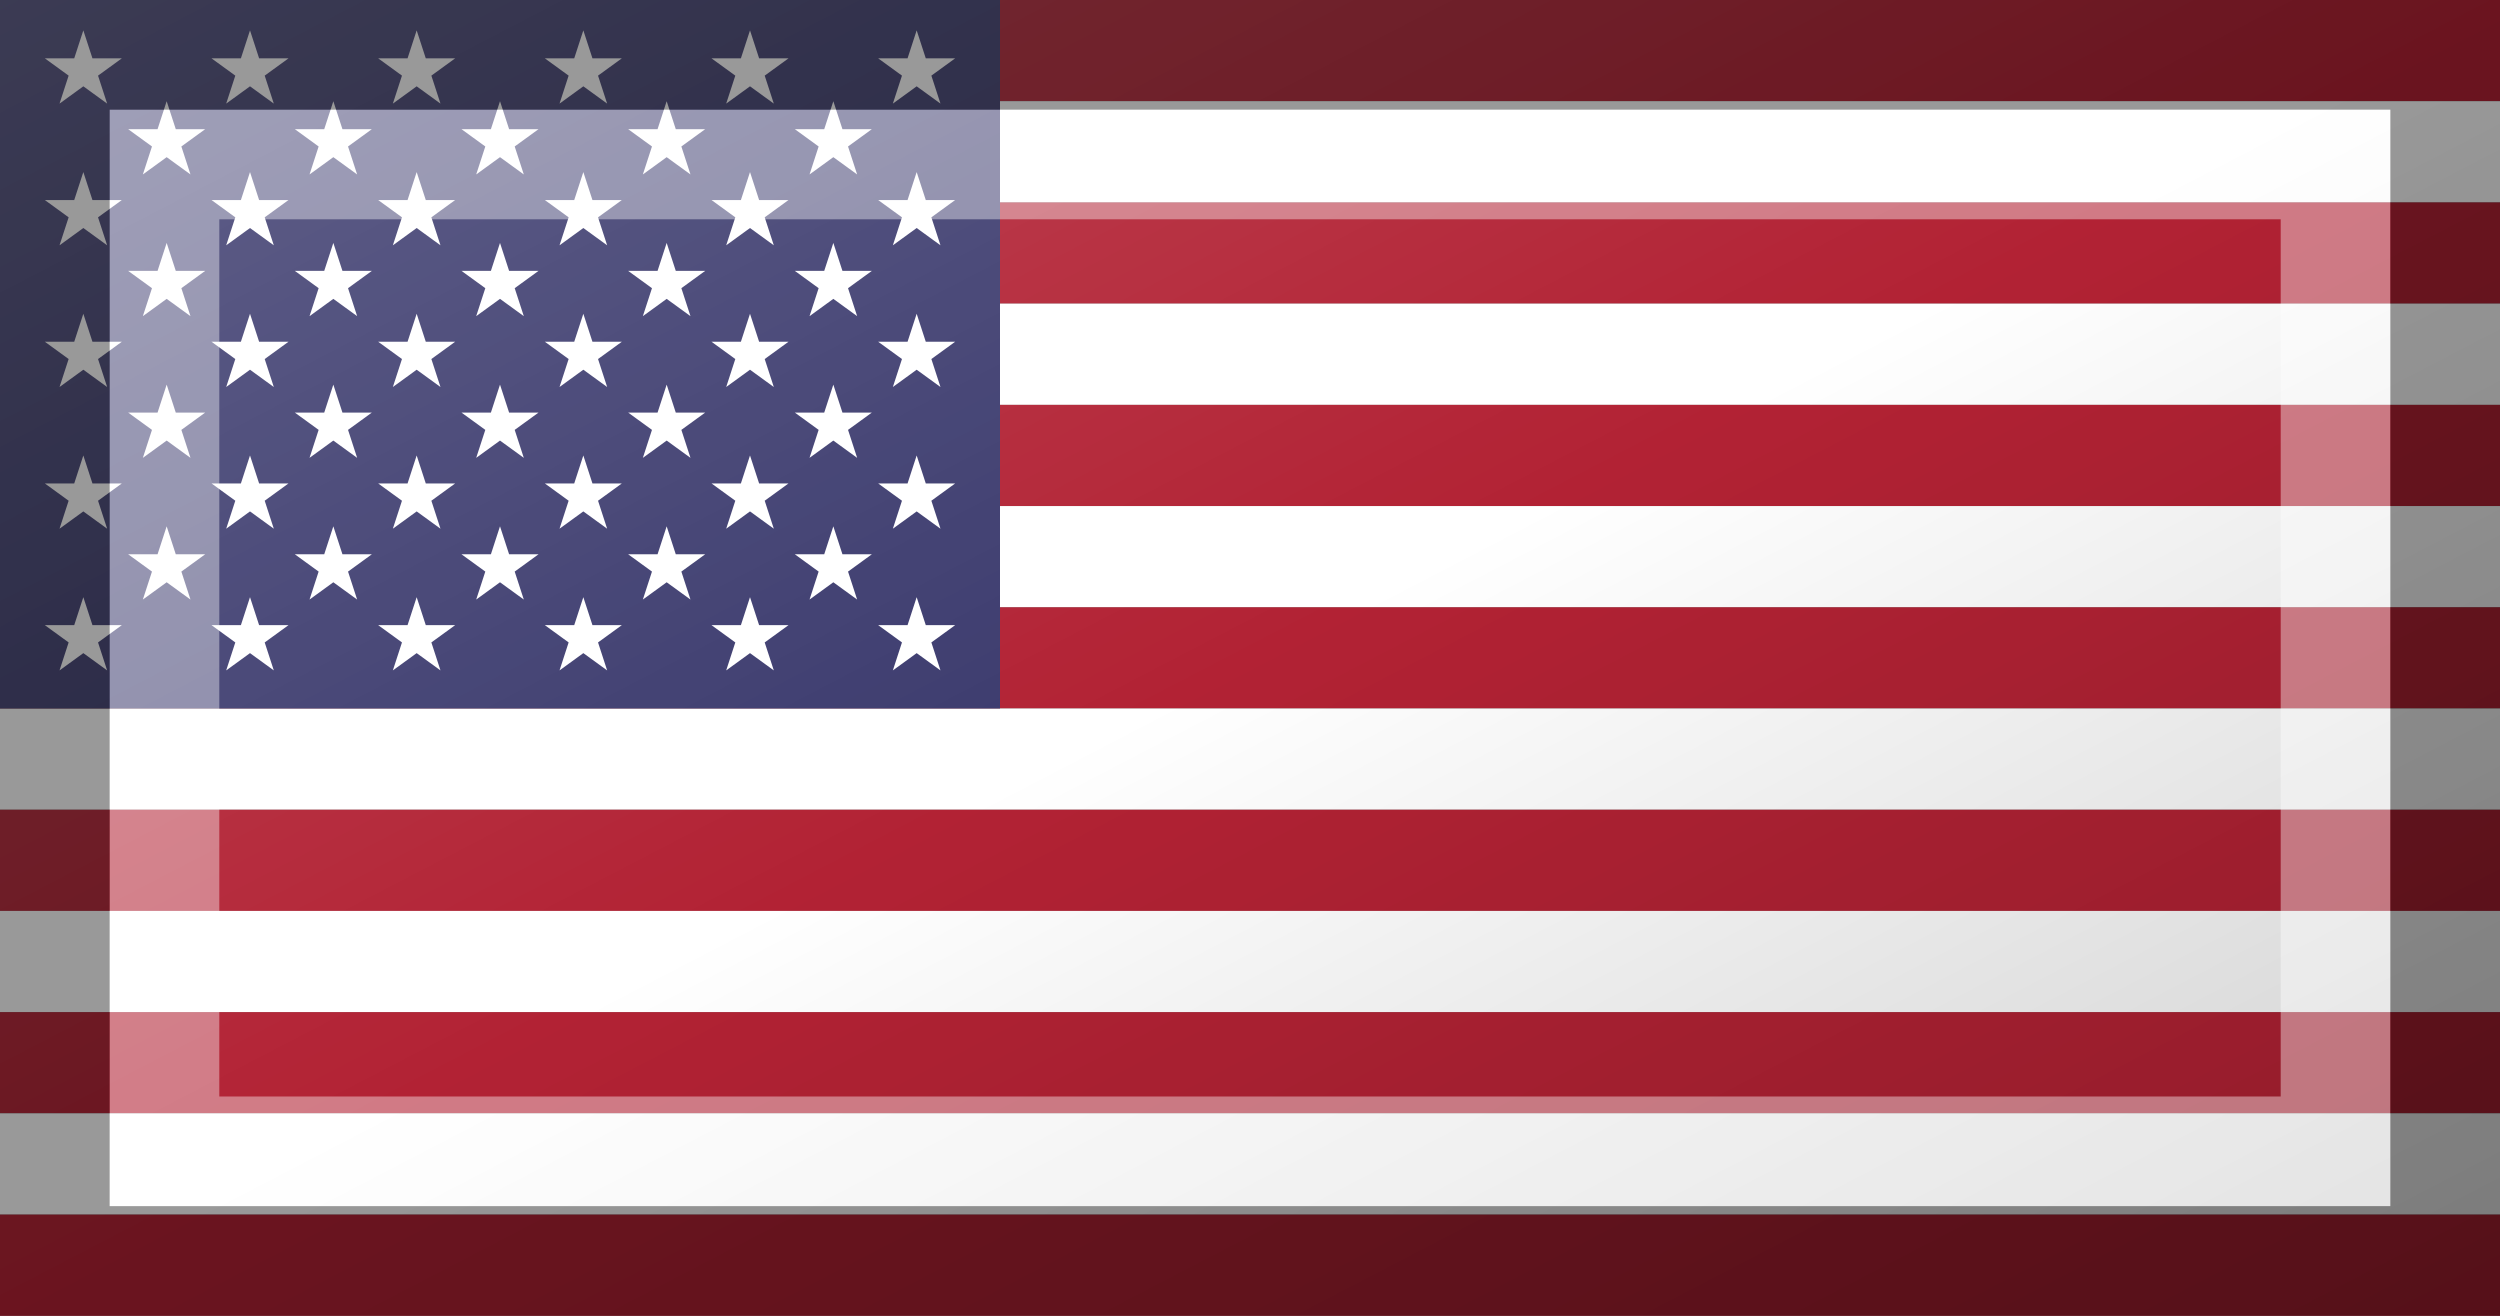 <?xml version="1.0"?>
<svg xmlns="http://www.w3.org/2000/svg" xmlns:xlink="http://www.w3.org/1999/xlink" version="1.1" width="684" height="360" viewBox="0 0 684 360">
<rect x="0" y="0" width="684" height="360" fill="#808080" stroke="none"/>
<!-- Generated by Kreative Vexillo v1.0 -->
<style>
.blue{fill:rgb(60,59,110);}
.red{fill:rgb(178,34,52);}
.white{fill:rgb(255,255,255);}
</style>
<defs>
<path id="star" d="M 0.0 -1.0 L 0.225 -0.309 L 0.951 -0.309 L 0.363 0.118 L 0.588 0.809 L 0.0 0.382 L -0.588 0.809 L -0.363 0.118 L -0.951 -0.309 L -0.225 -0.309 Z"/>
<linearGradient id="glaze" x1="0%" y1="0%" x2="100%" y2="100%">
<stop offset="0%" stop-color="rgb(255,255,255)" stop-opacity="0.2"/>
<stop offset="49.999%" stop-color="rgb(255,255,255)" stop-opacity="0.0"/>
<stop offset="50.001%" stop-color="rgb(0,0,0)" stop-opacity="0.0"/>
<stop offset="100%" stop-color="rgb(0,0,0)" stop-opacity="0.2"/>
</linearGradient>
</defs>
<g>
<g>
<rect x="0" y="0" width="684" height="27.692" class="red"/>
<rect x="0" y="27.692" width="684" height="27.692" class="white"/>
<rect x="0" y="55.385" width="684" height="27.692" class="red"/>
<rect x="0" y="83.077" width="684" height="27.692" class="white"/>
<rect x="0" y="110.769" width="684" height="27.692" class="red"/>
<rect x="0" y="138.462" width="684" height="27.692" class="white"/>
<rect x="0" y="166.154" width="684" height="27.692" class="red"/>
<rect x="0" y="193.846" width="684" height="27.692" class="white"/>
<rect x="0" y="221.538" width="684" height="27.692" class="red"/>
<rect x="0" y="249.231" width="684" height="27.692" class="white"/>
<rect x="0" y="276.923" width="684" height="27.692" class="red"/>
<rect x="0" y="304.615" width="684" height="27.692" class="white"/>
<rect x="0" y="332.308" width="684" height="27.692" class="red"/>
</g>
<rect x="0" y="0" width="273.6" height="193.846" class="blue"/>
<g>
<g>
<use xlink:href="#star" transform="translate(22.8 19.385) scale(11.077 11.077) rotate(0)" class="white"/>
<use xlink:href="#star" transform="translate(68.4 19.385) scale(11.077 11.077) rotate(0)" class="white"/>
<use xlink:href="#star" transform="translate(114 19.385) scale(11.077 11.077) rotate(0)" class="white"/>
<use xlink:href="#star" transform="translate(159.6 19.385) scale(11.077 11.077) rotate(0)" class="white"/>
<use xlink:href="#star" transform="translate(205.2 19.385) scale(11.077 11.077) rotate(0)" class="white"/>
<use xlink:href="#star" transform="translate(250.8 19.385) scale(11.077 11.077) rotate(0)" class="white"/>
</g>
<g>
<use xlink:href="#star" transform="translate(22.8 58.154) scale(11.077 11.077) rotate(0)" class="white"/>
<use xlink:href="#star" transform="translate(68.4 58.154) scale(11.077 11.077) rotate(0)" class="white"/>
<use xlink:href="#star" transform="translate(114 58.154) scale(11.077 11.077) rotate(0)" class="white"/>
<use xlink:href="#star" transform="translate(159.6 58.154) scale(11.077 11.077) rotate(0)" class="white"/>
<use xlink:href="#star" transform="translate(205.2 58.154) scale(11.077 11.077) rotate(0)" class="white"/>
<use xlink:href="#star" transform="translate(250.8 58.154) scale(11.077 11.077) rotate(0)" class="white"/>
</g>
<g>
<use xlink:href="#star" transform="translate(22.8 96.923) scale(11.077 11.077) rotate(0)" class="white"/>
<use xlink:href="#star" transform="translate(68.4 96.923) scale(11.077 11.077) rotate(0)" class="white"/>
<use xlink:href="#star" transform="translate(114 96.923) scale(11.077 11.077) rotate(0)" class="white"/>
<use xlink:href="#star" transform="translate(159.6 96.923) scale(11.077 11.077) rotate(0)" class="white"/>
<use xlink:href="#star" transform="translate(205.2 96.923) scale(11.077 11.077) rotate(0)" class="white"/>
<use xlink:href="#star" transform="translate(250.8 96.923) scale(11.077 11.077) rotate(0)" class="white"/>
</g>
<g>
<use xlink:href="#star" transform="translate(22.8 135.692) scale(11.077 11.077) rotate(0)" class="white"/>
<use xlink:href="#star" transform="translate(68.4 135.692) scale(11.077 11.077) rotate(0)" class="white"/>
<use xlink:href="#star" transform="translate(114 135.692) scale(11.077 11.077) rotate(0)" class="white"/>
<use xlink:href="#star" transform="translate(159.6 135.692) scale(11.077 11.077) rotate(0)" class="white"/>
<use xlink:href="#star" transform="translate(205.2 135.692) scale(11.077 11.077) rotate(0)" class="white"/>
<use xlink:href="#star" transform="translate(250.8 135.692) scale(11.077 11.077) rotate(0)" class="white"/>
</g>
<g>
<use xlink:href="#star" transform="translate(22.8 174.462) scale(11.077 11.077) rotate(0)" class="white"/>
<use xlink:href="#star" transform="translate(68.4 174.462) scale(11.077 11.077) rotate(0)" class="white"/>
<use xlink:href="#star" transform="translate(114 174.462) scale(11.077 11.077) rotate(0)" class="white"/>
<use xlink:href="#star" transform="translate(159.6 174.462) scale(11.077 11.077) rotate(0)" class="white"/>
<use xlink:href="#star" transform="translate(205.2 174.462) scale(11.077 11.077) rotate(0)" class="white"/>
<use xlink:href="#star" transform="translate(250.8 174.462) scale(11.077 11.077) rotate(0)" class="white"/>
</g>
</g>
<g>
<g>
<use xlink:href="#star" transform="translate(45.6 38.769) scale(11.077 11.077) rotate(0)" class="white"/>
<use xlink:href="#star" transform="translate(91.2 38.769) scale(11.077 11.077) rotate(0)" class="white"/>
<use xlink:href="#star" transform="translate(136.8 38.769) scale(11.077 11.077) rotate(0)" class="white"/>
<use xlink:href="#star" transform="translate(182.4 38.769) scale(11.077 11.077) rotate(0)" class="white"/>
<use xlink:href="#star" transform="translate(228 38.769) scale(11.077 11.077) rotate(0)" class="white"/>
</g>
<g>
<use xlink:href="#star" transform="translate(45.6 77.538) scale(11.077 11.077) rotate(0)" class="white"/>
<use xlink:href="#star" transform="translate(91.2 77.538) scale(11.077 11.077) rotate(0)" class="white"/>
<use xlink:href="#star" transform="translate(136.8 77.538) scale(11.077 11.077) rotate(0)" class="white"/>
<use xlink:href="#star" transform="translate(182.4 77.538) scale(11.077 11.077) rotate(0)" class="white"/>
<use xlink:href="#star" transform="translate(228 77.538) scale(11.077 11.077) rotate(0)" class="white"/>
</g>
<g>
<use xlink:href="#star" transform="translate(45.6 116.308) scale(11.077 11.077) rotate(0)" class="white"/>
<use xlink:href="#star" transform="translate(91.2 116.308) scale(11.077 11.077) rotate(0)" class="white"/>
<use xlink:href="#star" transform="translate(136.8 116.308) scale(11.077 11.077) rotate(0)" class="white"/>
<use xlink:href="#star" transform="translate(182.4 116.308) scale(11.077 11.077) rotate(0)" class="white"/>
<use xlink:href="#star" transform="translate(228 116.308) scale(11.077 11.077) rotate(0)" class="white"/>
</g>
<g>
<use xlink:href="#star" transform="translate(45.6 155.077) scale(11.077 11.077) rotate(0)" class="white"/>
<use xlink:href="#star" transform="translate(91.2 155.077) scale(11.077 11.077) rotate(0)" class="white"/>
<use xlink:href="#star" transform="translate(136.8 155.077) scale(11.077 11.077) rotate(0)" class="white"/>
<use xlink:href="#star" transform="translate(182.4 155.077) scale(11.077 11.077) rotate(0)" class="white"/>
<use xlink:href="#star" transform="translate(228 155.077) scale(11.077 11.077) rotate(0)" class="white"/>
</g>
</g>
</g>
<g>
<rect x="0" y="0" width="684" height="360" fill="url(#glaze)"/>
<path d="M 30 30 L 654 30 L 654 330 L 30 330 Z M 60 60 L 60 300 L 624 300 L 624 60 Z" fill="rgb(255,255,255)" opacity="0.4"/>
<path d="M 0 0 L 684 0 L 684 360 L 0 360 Z M 30 30 L 30 330 L 654 330 L 654 30 Z" fill="rgb(0,0,0)" opacity="0.4"/>
</g>
</svg>
